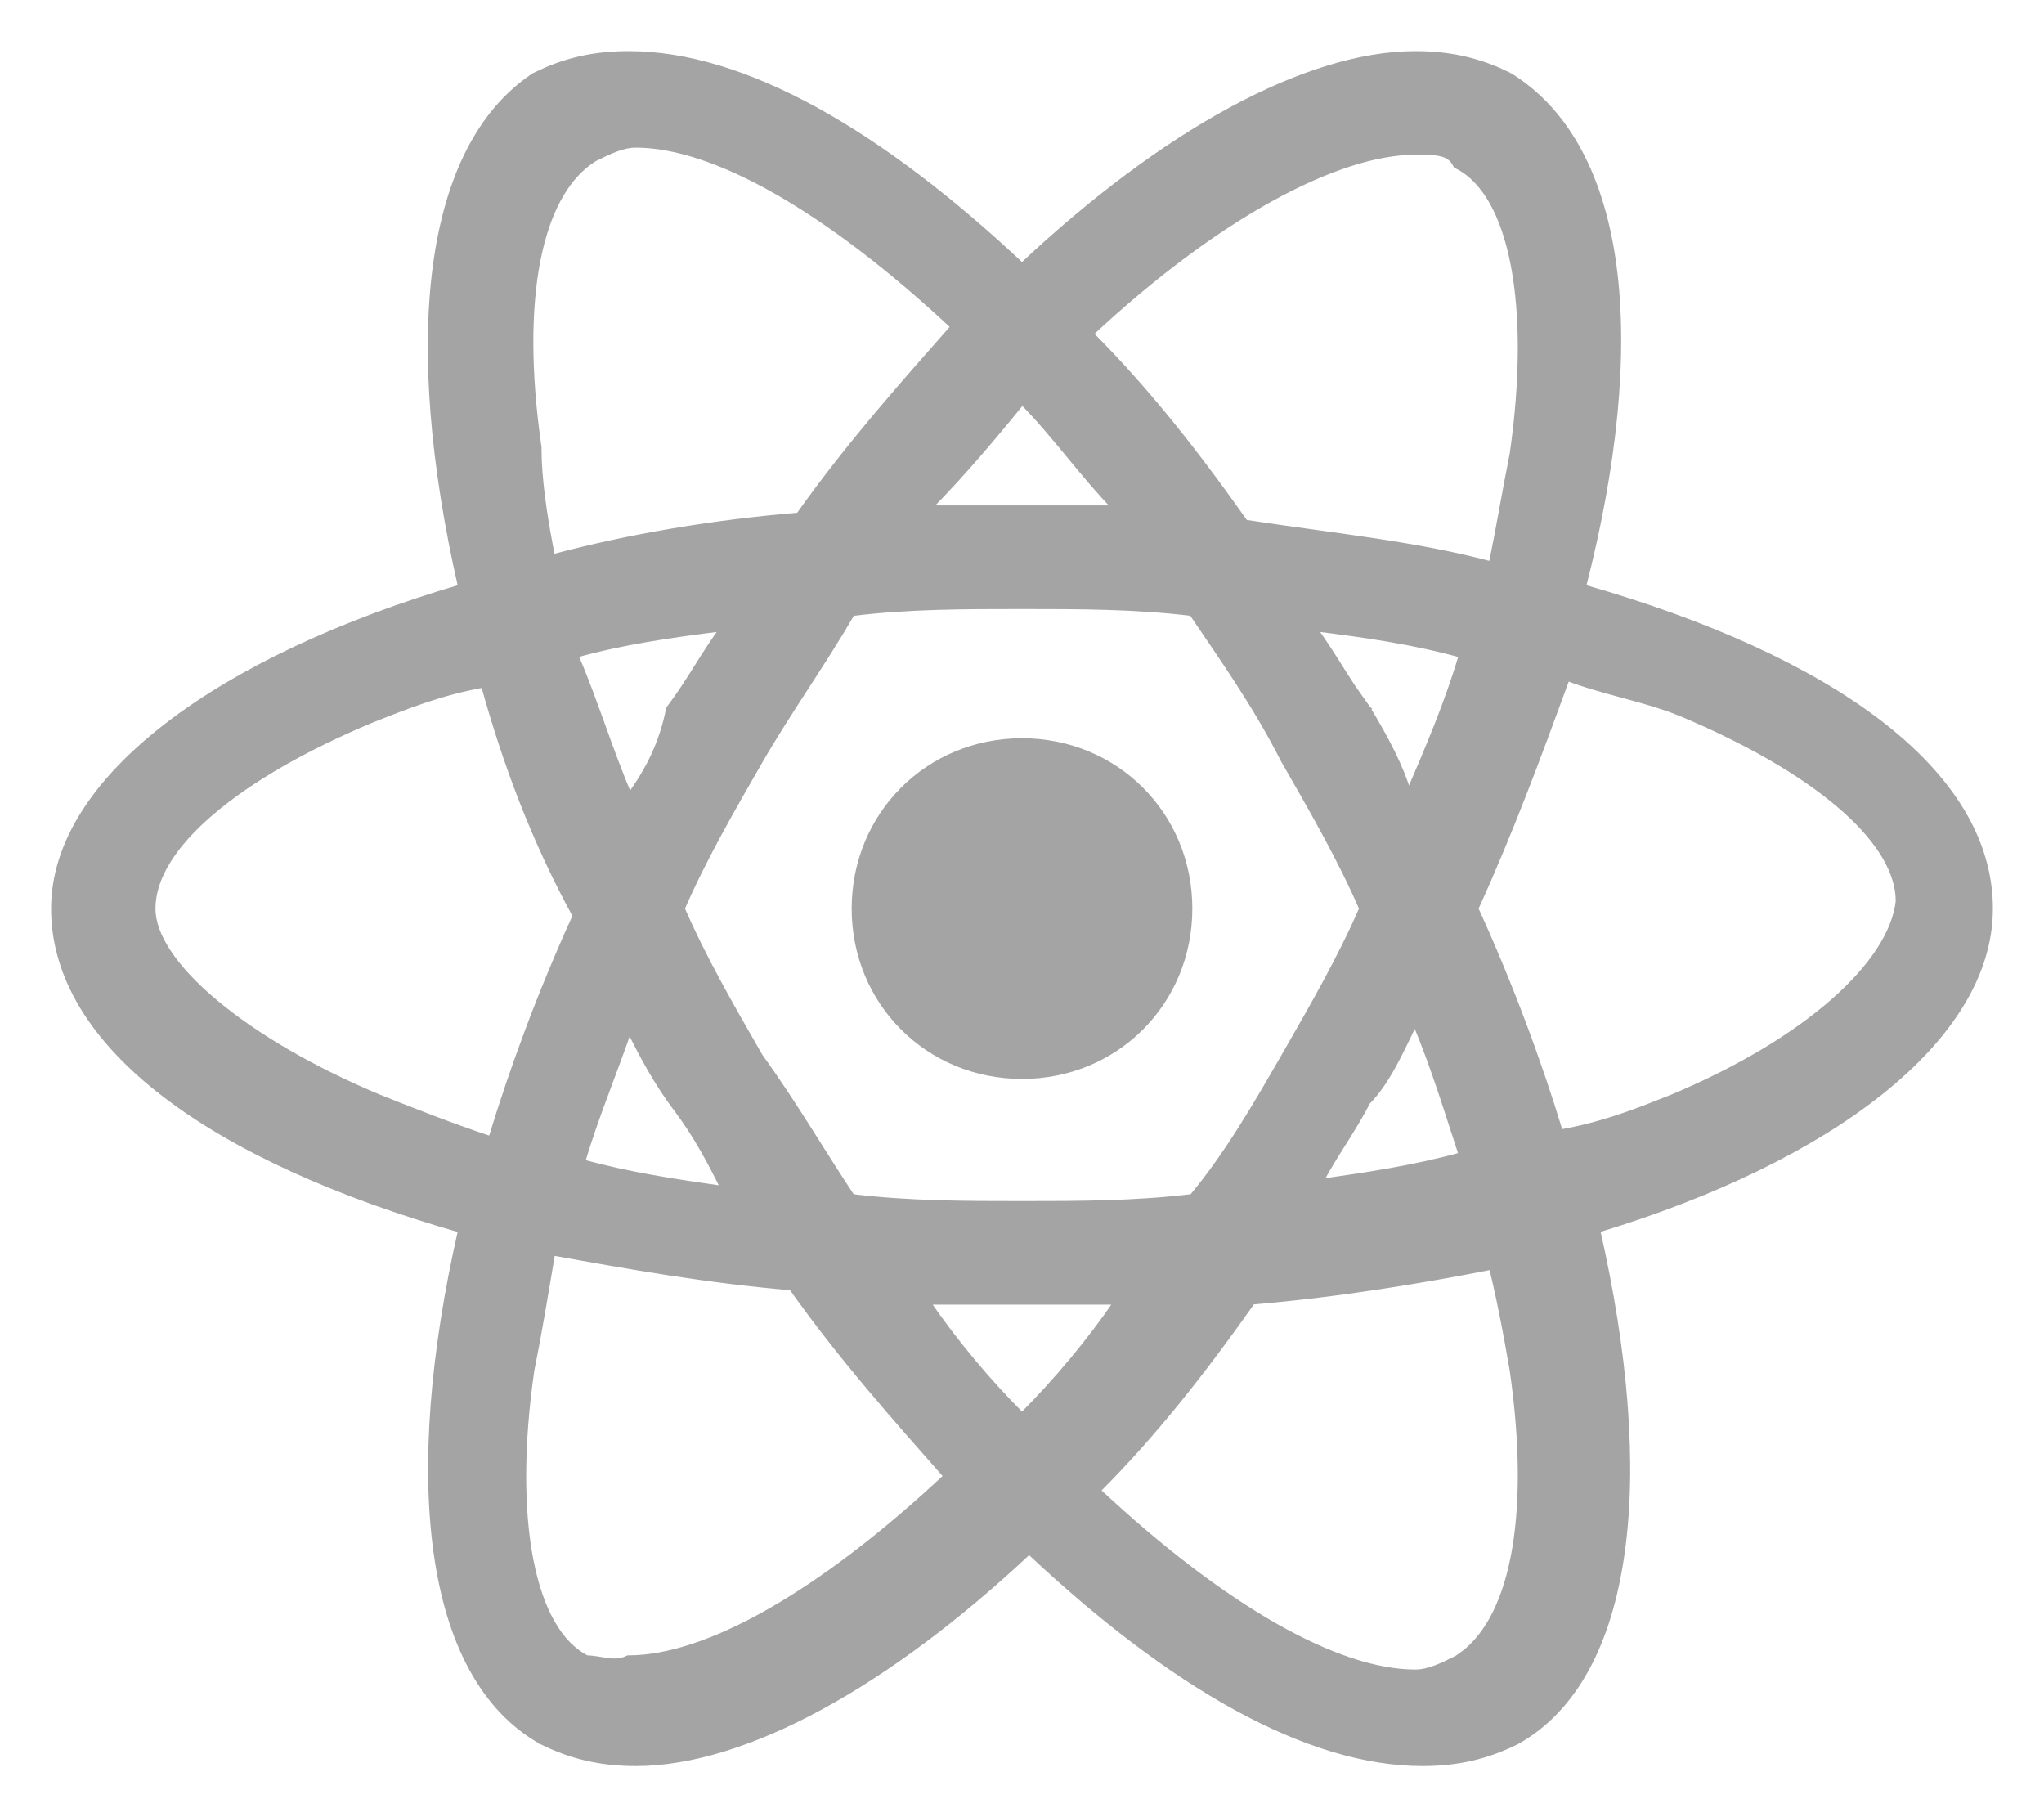 <svg width="36" height="32" viewBox="0 0 36 32" fill="none" xmlns="http://www.w3.org/2000/svg">
<path d="M24.926 0.95C25.483 0.95 25.945 1.047 26.394 1.241L26.585 1.33L26.59 1.332H26.589C27.614 1.968 28.217 3.141 28.423 4.696C28.627 6.241 28.44 8.169 27.882 10.341C30.068 10.965 31.853 11.774 33.095 12.726C34.345 13.684 35.05 14.791 35.05 16C35.05 17.147 34.345 18.253 33.127 19.227C31.917 20.194 30.194 21.033 28.132 21.658C28.628 23.831 28.785 25.791 28.564 27.351C28.343 28.92 27.74 30.096 26.713 30.669L26.711 30.67C26.2 30.923 25.689 31.05 25.052 31.05C23.026 31.05 20.633 29.675 18.125 27.317C16.875 28.492 15.626 29.422 14.451 30.06C13.267 30.702 12.156 31.05 11.2 31.05C10.563 31.05 10.052 30.923 9.541 30.67L9.538 30.669V30.668C8.512 30.094 7.909 28.92 7.688 27.351C7.468 25.791 7.623 23.832 8.119 21.659C5.933 21.035 4.147 20.226 2.905 19.274C1.655 18.316 0.95 17.209 0.95 16C0.95 14.852 1.688 13.745 2.953 12.773C4.21 11.806 5.995 10.966 8.119 10.341C7.623 8.168 7.468 6.24 7.672 4.696C7.878 3.142 8.448 1.969 9.409 1.333L9.415 1.33L9.606 1.241C10.055 1.047 10.517 0.95 11.074 0.95C13.1 0.95 15.492 2.325 18 4.682C19.25 3.507 20.5 2.578 21.675 1.94C22.859 1.298 23.97 0.95 24.926 0.95ZM26.273 22.308C25.028 22.553 23.543 22.798 22.057 22.922C21.189 24.151 20.32 25.259 19.33 26.248C20.448 27.292 21.503 28.09 22.448 28.629C23.405 29.174 24.246 29.45 24.926 29.45C25.163 29.45 25.402 29.332 25.655 29.206C26.142 28.904 26.483 28.296 26.655 27.428C26.827 26.56 26.828 25.442 26.64 24.133L26.545 23.595C26.454 23.101 26.363 22.672 26.273 22.308ZM9.729 22.058C9.606 22.791 9.484 23.523 9.36 24.135C9.172 25.443 9.173 26.592 9.345 27.475C9.516 28.356 9.855 28.958 10.333 29.2C10.395 29.201 10.456 29.209 10.515 29.218C10.58 29.228 10.64 29.239 10.702 29.247C10.824 29.262 10.939 29.261 11.052 29.205L11.062 29.2H11.074C11.754 29.2 12.595 28.924 13.552 28.379C14.498 27.84 15.553 27.041 16.671 25.996C15.802 25.011 14.812 23.902 13.942 22.672C12.456 22.547 11.091 22.303 9.729 22.058ZM16.332 22.925C16.815 23.632 17.406 24.335 18 24.929C18.594 24.335 19.185 23.632 19.668 22.925H16.332ZM18 10.675C17 10.675 16.004 10.675 15.008 10.797C14.758 11.228 14.48 11.66 14.201 12.09C13.918 12.527 13.635 12.964 13.384 13.4C12.884 14.269 12.385 15.135 12.01 16C12.385 16.865 12.884 17.731 13.384 18.6C14.007 19.465 14.511 20.337 15.007 21.077C16.003 21.199 17 21.2 18 21.2C19.001 21.2 19.999 21.199 20.996 21.077C21.616 20.334 22.116 19.469 22.616 18.6C23.116 17.731 23.614 16.865 23.989 16C23.614 15.135 23.116 14.269 22.616 13.4L22.614 13.398C22.117 12.409 21.496 11.544 20.993 10.797C19.997 10.675 19 10.675 18 10.675ZM11.081 18.125C10.962 18.47 10.822 18.84 10.681 19.221C10.529 19.627 10.378 20.046 10.255 20.465C11.085 20.696 11.915 20.817 12.748 20.936C12.511 20.465 12.269 19.997 11.916 19.53C11.561 19.061 11.316 18.591 11.081 18.125ZM24.922 17.996C24.813 18.218 24.699 18.465 24.576 18.695C24.435 18.96 24.277 19.212 24.085 19.404C23.958 19.654 23.802 19.904 23.646 20.151C23.507 20.372 23.37 20.592 23.254 20.811C24.086 20.692 24.915 20.57 25.743 20.34C25.506 19.628 25.267 18.815 24.922 17.996ZM8.52 12.058C7.79 12.184 7.177 12.427 6.56 12.672V12.671C5.366 13.17 4.396 13.73 3.725 14.304C3.051 14.879 2.688 15.46 2.688 16C2.688 16.237 2.784 16.501 2.972 16.781C3.159 17.061 3.435 17.355 3.787 17.649C4.49 18.239 5.492 18.83 6.685 19.328H6.686C7.301 19.573 7.916 19.817 8.648 20.061C9.023 18.829 9.519 17.478 10.137 16.127C9.394 14.77 8.895 13.413 8.52 12.058ZM27.6 11.938C27.104 13.291 26.606 14.645 25.987 16C26.606 17.354 27.104 18.707 27.479 19.941C28.023 19.847 28.502 19.69 28.967 19.514L29.44 19.328C30.633 18.83 31.604 18.239 32.291 17.635C32.978 17.031 33.376 16.418 33.438 15.875L33.435 15.773C33.392 15.262 33.033 14.718 32.401 14.179C31.73 13.605 30.76 13.045 29.566 12.546V12.547C29.255 12.423 28.911 12.329 28.564 12.235C28.236 12.146 27.905 12.056 27.6 11.938ZM12.729 11.065C11.79 11.182 10.96 11.303 10.134 11.533C10.313 11.955 10.466 12.376 10.617 12.796C10.765 13.206 10.913 13.614 11.086 14.023C11.431 13.551 11.662 13.077 11.78 12.49L11.783 12.479L11.79 12.47C11.977 12.222 12.134 11.974 12.291 11.724C12.429 11.505 12.569 11.285 12.729 11.065ZM23.144 11.065C23.304 11.285 23.445 11.505 23.583 11.724C23.662 11.849 23.74 11.973 23.822 12.098L24.084 12.47L24.088 12.474L24.045 12.5L24.087 12.475C24.431 13.044 24.672 13.513 24.81 13.975C25.161 13.159 25.506 12.346 25.744 11.534C24.916 11.304 24.085 11.182 23.144 11.065ZM24.926 2.675C24.245 2.675 23.373 2.952 22.385 3.497C21.408 4.036 20.323 4.834 19.205 5.877C20.195 6.866 21.064 7.974 21.932 9.203C23.535 9.447 24.905 9.575 26.27 9.938C26.33 9.64 26.392 9.316 26.451 8.991C26.514 8.648 26.577 8.303 26.64 7.99C26.828 6.682 26.827 5.533 26.655 4.65C26.483 3.764 26.141 3.159 25.659 2.92L25.645 2.912L25.637 2.897C25.581 2.788 25.5 2.733 25.386 2.705C25.267 2.676 25.117 2.675 24.926 2.675ZM18.003 7.074C17.527 7.663 16.943 8.356 16.355 8.95H19.645C19.362 8.659 19.101 8.345 18.843 8.032C18.571 7.702 18.3 7.374 18.003 7.074ZM9.492 8.113C9.517 8.662 9.621 9.279 9.728 9.813C11.095 9.447 12.581 9.201 14.068 9.077C14.938 7.847 15.927 6.738 16.796 5.753C15.678 4.709 14.623 3.91 13.678 3.371C12.721 2.826 11.88 2.55 11.2 2.55C10.964 2.55 10.724 2.667 10.471 2.793L10.381 2.853C9.942 3.171 9.632 3.758 9.471 4.572C9.299 5.44 9.298 6.559 9.486 7.868L9.487 7.875L9.492 8.113Z" fill="#A4A4A4" stroke="#A4A4A4" stroke-width="0.1"/>
<path d="M18 19C19.68 19 21 17.68 21 16C21 14.32 19.68 13 18 13C16.32 13 15 14.32 15 16C15 17.68 16.32 19 18 19Z" fill="#A4A4A4"/>
</svg>
